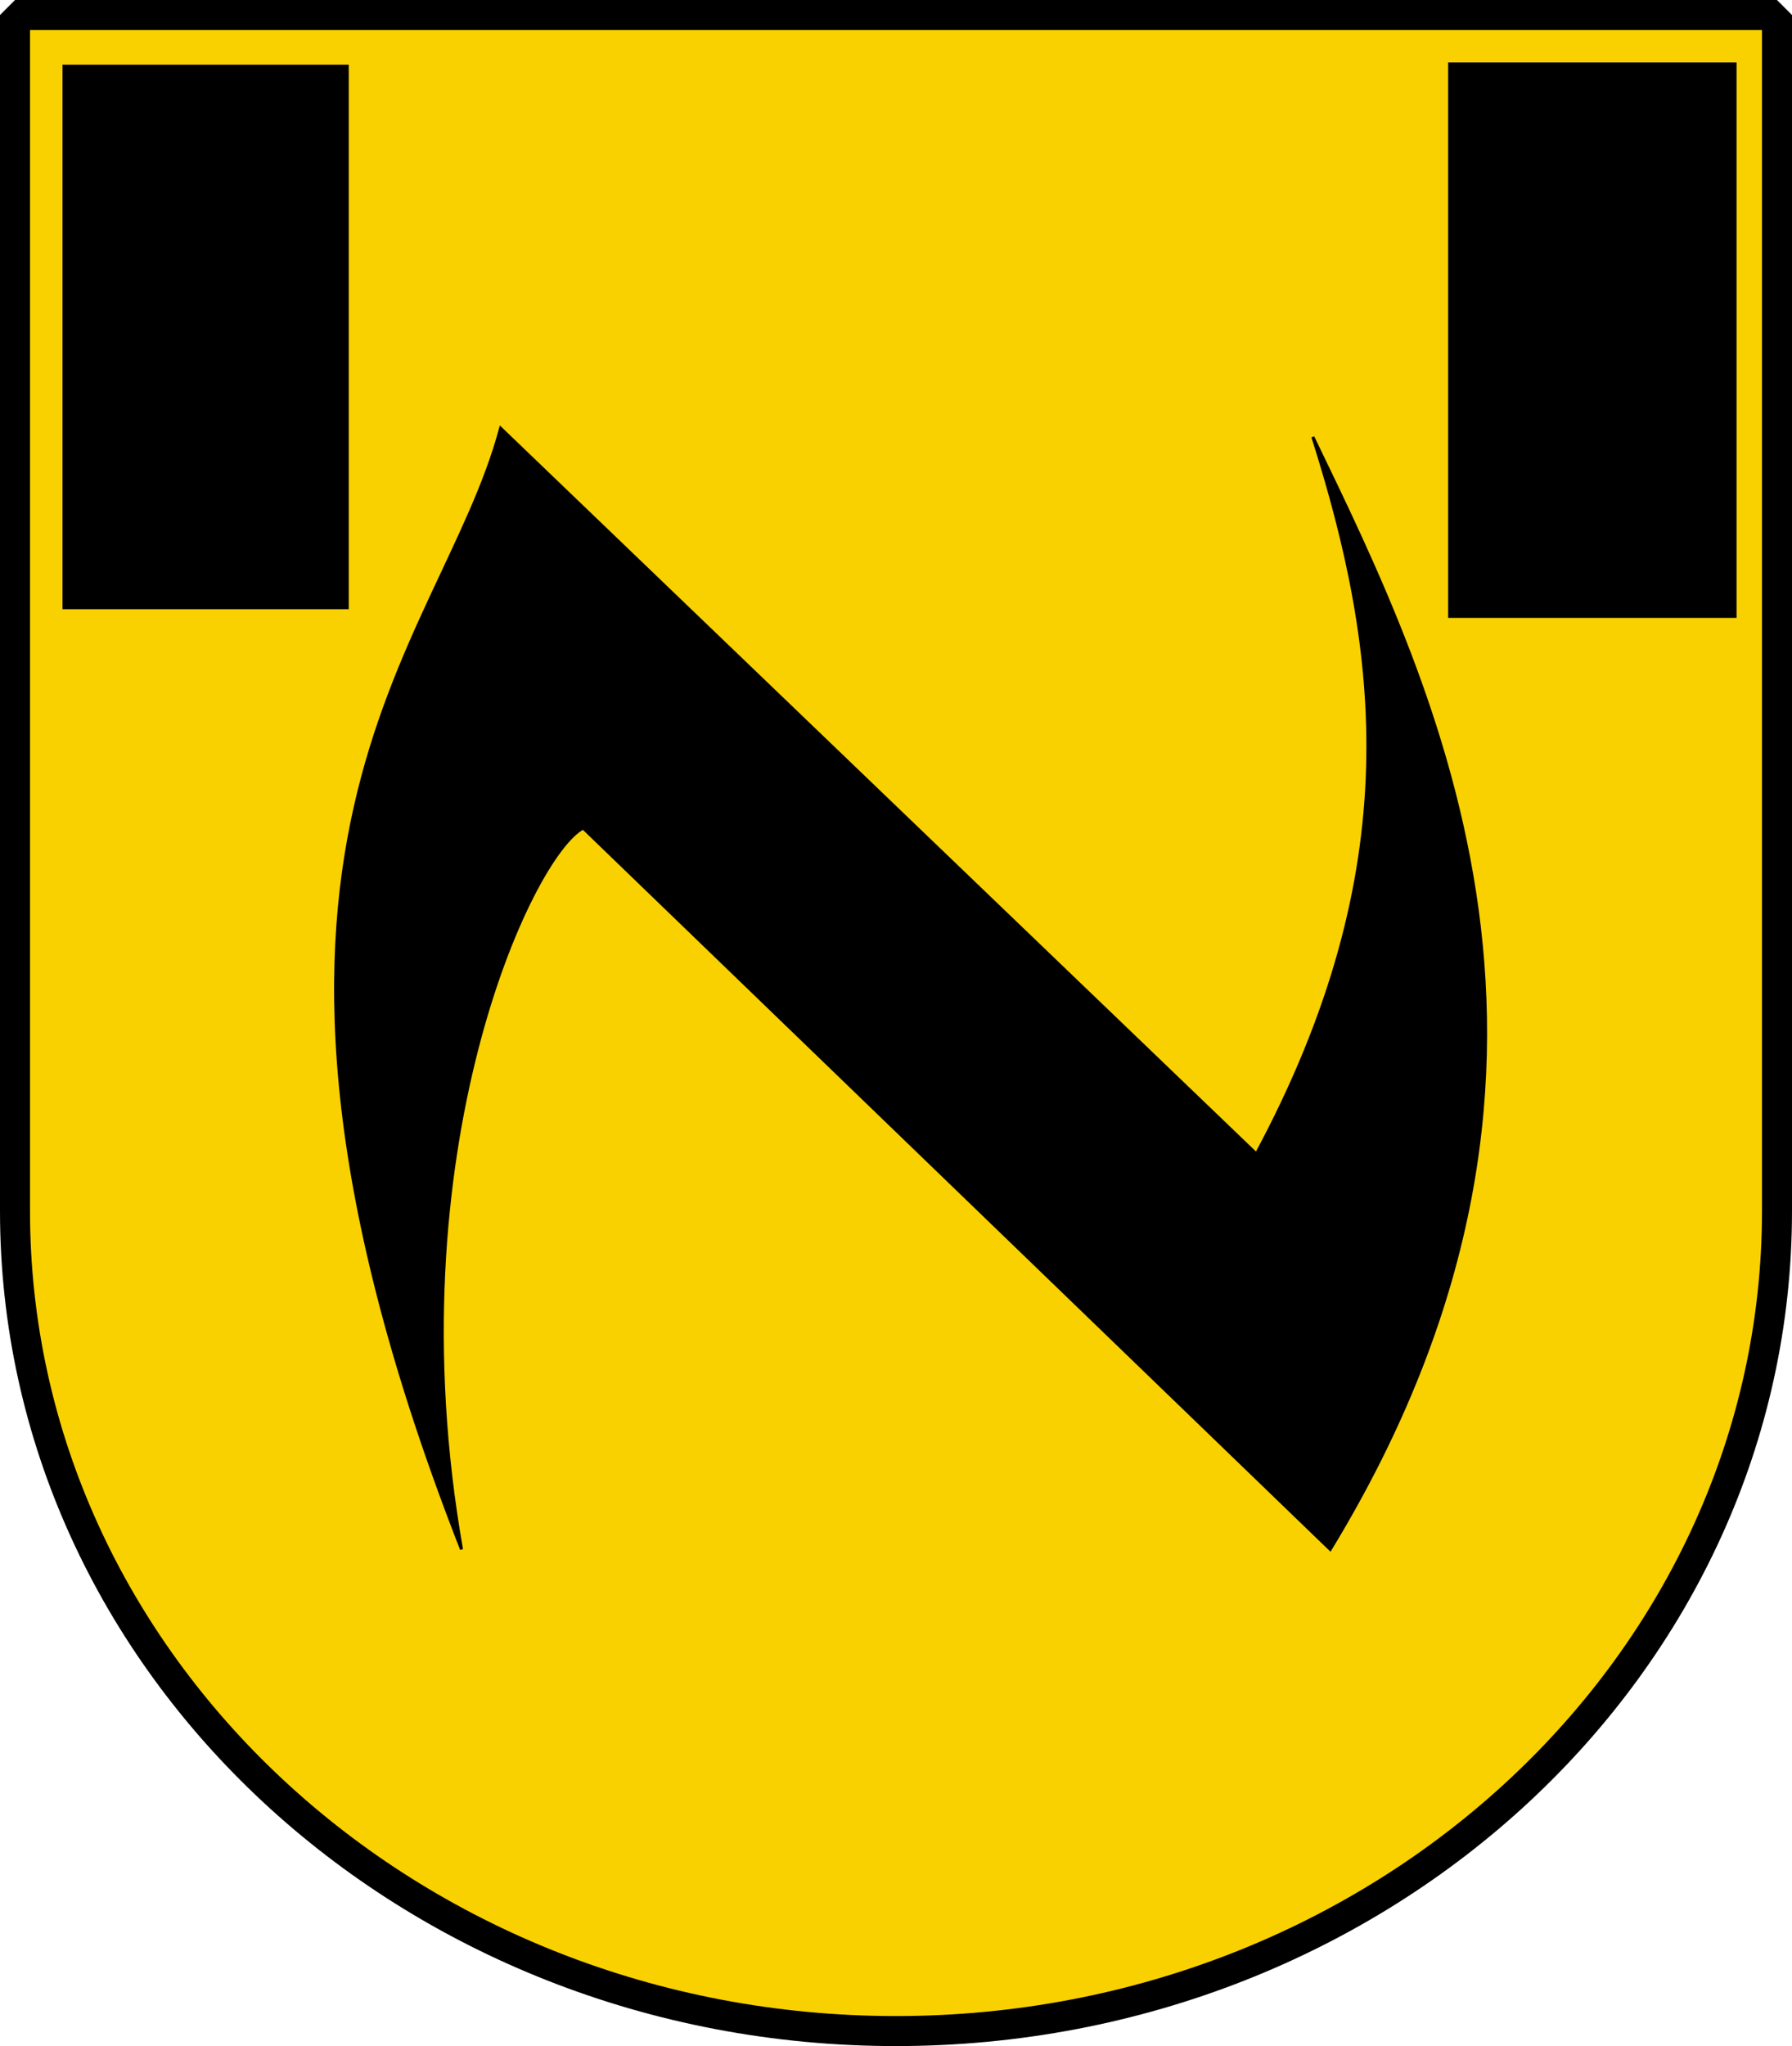 <?xml version="1.0" encoding="UTF-8" standalone="no"?>
<!-- Created with Inkscape (http://www.inkscape.org/) -->
<svg
   xmlns:dc="http://purl.org/dc/elements/1.1/"
   xmlns:cc="http://creativecommons.org/ns#"
   xmlns:rdf="http://www.w3.org/1999/02/22-rdf-syntax-ns#"
   xmlns:svg="http://www.w3.org/2000/svg"
   xmlns="http://www.w3.org/2000/svg"
   xmlns:sodipodi="http://sodipodi.sourceforge.net/DTD/sodipodi-0.dtd"
   xmlns:inkscape="http://www.inkscape.org/namespaces/inkscape"
   version="1.0"
   width="586.776"
   height="669.655"
   id="svg2784"
   sodipodi:version="0.32"
   inkscape:version="0.46"
   sodipodi:docname="Wappen_Schmalegg.svg"
   inkscape:output_extension="org.inkscape.output.svg.inkscape">
  <sodipodi:namedview
     inkscape:window-height="850"
     inkscape:window-width="1440"
     inkscape:pageshadow="2"
     inkscape:pageopacity="0.0"
     guidetolerance="10.0"
     gridtolerance="10.0"
     objecttolerance="10.0"
     borderopacity="1.0"
     bordercolor="#666666"
     pagecolor="#ffffff"
     id="base"
     showgrid="false"
     inkscape:zoom="0.48721885"
     inkscape:cx="414.9215"
     inkscape:cy="344.95556"
     inkscape:window-x="-8"
     inkscape:window-y="-8"
     inkscape:current-layer="svg2784" />
  <defs
     id="defs2786">
    <inkscape:perspective
       sodipodi:type="inkscape:persp3d"
       inkscape:vp_x="0 : 351.74655 : 1"
       inkscape:vp_y="0 : 1000 : 0"
       inkscape:vp_z="652.06458 : 351.74655 : 1"
       inkscape:persp3d-origin="326.03229 : 234.4977 : 1"
       id="perspective78" />
    <inkscape:perspective
       id="perspective2670"
       inkscape:persp3d-origin="372.04724 : 350.78739 : 1"
       inkscape:vp_z="744.09448 : 526.18109 : 1"
       inkscape:vp_y="0 : 1000 : 0"
       inkscape:vp_x="0 : 526.18109 : 1"
       sodipodi:type="inkscape:persp3d" />
    <inkscape:perspective
       id="perspective2901"
       inkscape:persp3d-origin="230.06317 : 179.4325 : 1"
       inkscape:vp_z="460.12634 : 269.14874 : 1"
       inkscape:vp_y="0 : 1000 : 0"
       inkscape:vp_x="0 : 269.14874 : 1"
       sodipodi:type="inkscape:persp3d" />
    <inkscape:perspective
       id="perspective3474"
       inkscape:persp3d-origin="372.04724 : 350.78739 : 1"
       inkscape:vp_z="744.09448 : 526.18109 : 1"
       inkscape:vp_y="0 : 1000 : 0"
       inkscape:vp_x="0 : 526.18109 : 1"
       sodipodi:type="inkscape:persp3d" />
  </defs>
  <path
     d="M 4.914,4.914 L 4.914,396.342 C 4.914,544.566 134.088,664.741 293.347,664.741 C 452.708,664.741 581.862,544.566 581.862,396.342 L 581.862,4.914 L 4.914,4.914 z"
     id="path245"
     style="fill:#f9d100;fill-opacity:1;stroke:#000000;stroke-width:9.828;stroke-linecap:butt;stroke-linejoin:bevel;stroke-miterlimit:4;stroke-dasharray:none;stroke-opacity:1" />
  <path
     style="fill:#000000;fill-rule:evenodd;stroke:#000000;stroke-width:0.978px;stroke-linecap:butt;stroke-linejoin:miter;stroke-opacity:1"
     d="M 429.879,143.004 C 470.349,226.65 530.97,350.349 435.568,507.093 L 190.945,271.004 C 173.935,279.902 128.204,377.227 151.123,507.093 C 60.645,275.944 144.415,213.134 163.923,140.159 L 411.39,377.671 C 461.521,284.287 452.166,213.105 429.879,143.004 z"
     id="path2678"
     sodipodi:nodetypes="ccccccc" />
  <rect
     style="opacity:1;fill:#000000;fill-opacity:1;fill-rule:nonzero;stroke:none;stroke-width:3;stroke-linecap:square;stroke-linejoin:miter;stroke-miterlimit:4;stroke-dasharray:none;stroke-opacity:1"
     id="rect2680"
     width="93.726"
     height="178.221"
     x="20.468"
     y="21.163" />
  <rect
     style="opacity:1;fill:#000000;fill-opacity:1;fill-rule:nonzero;stroke:none;stroke-width:3;stroke-linecap:square;stroke-linejoin:miter;stroke-miterlimit:4;stroke-dasharray:none;stroke-opacity:1"
     id="rect2682"
     width="94.436"
     height="181.771"
     x="474.186"
     y="20.453" />
</svg>
